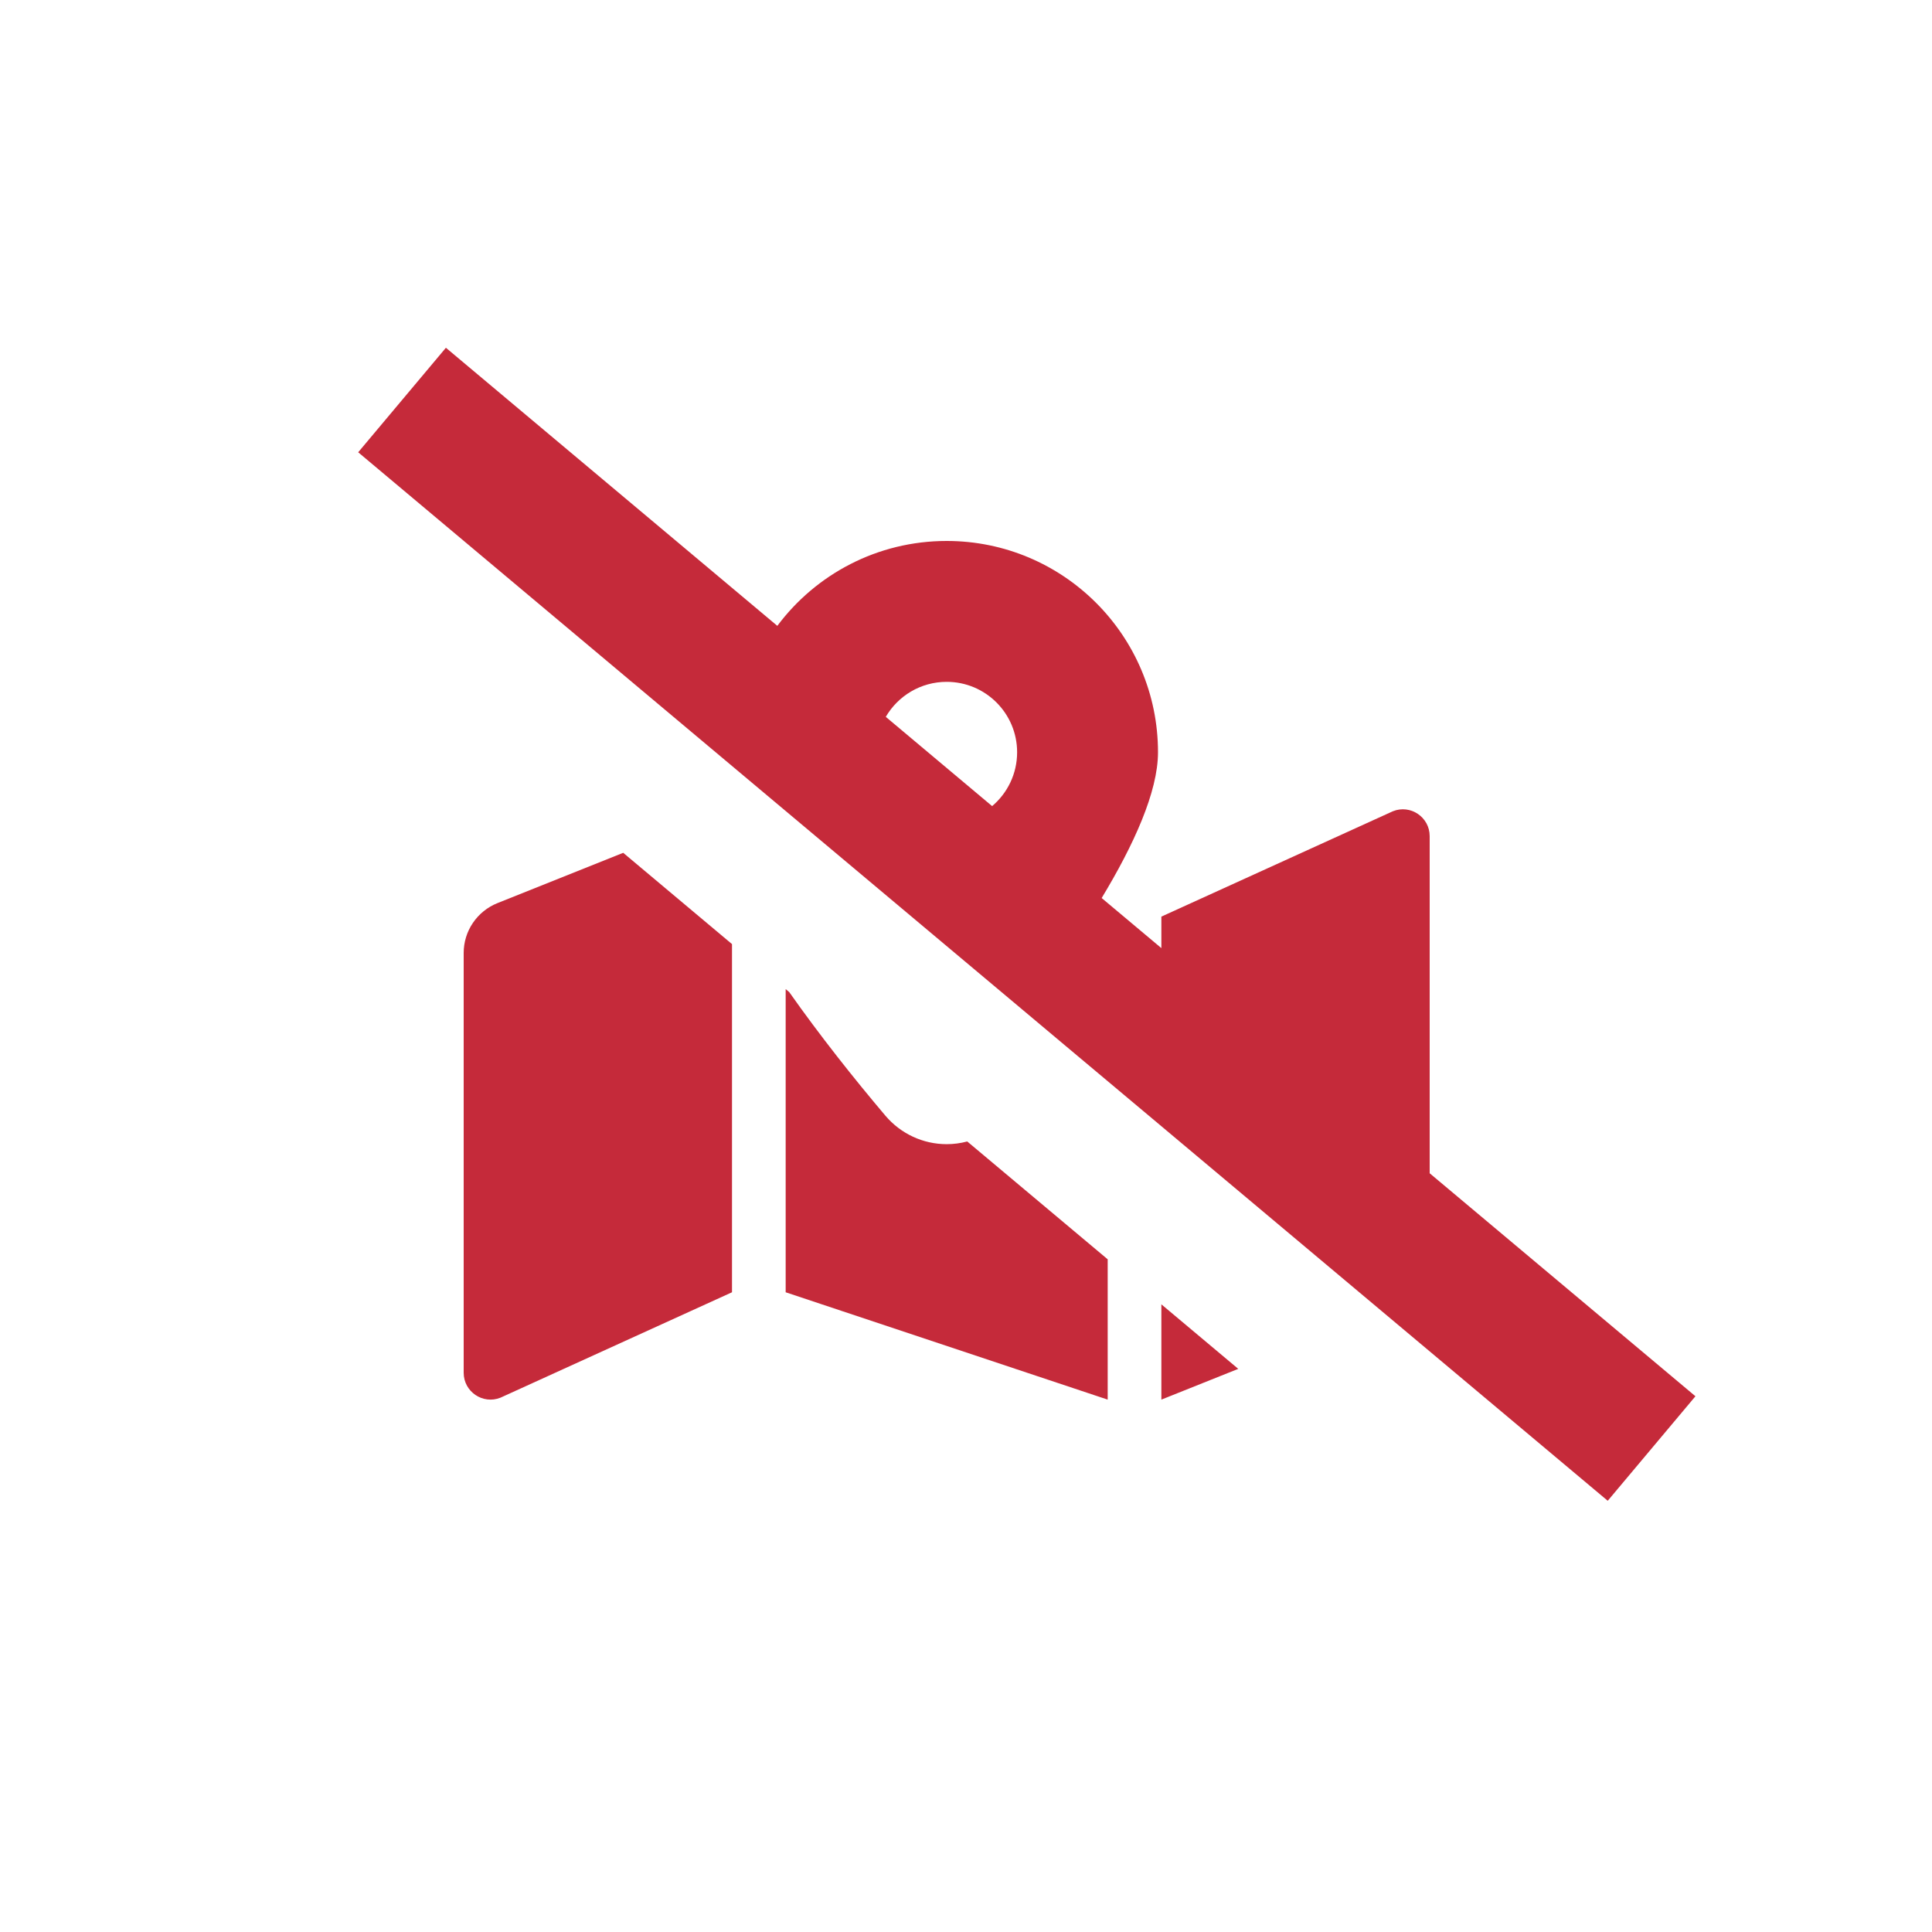 <svg width="50" height="50" viewBox="0 0 50 50" fill="none" xmlns="http://www.w3.org/2000/svg">
<rect width="50" height="50" fill="white"/>
<path fill-rule="evenodd" clip-rule="evenodd" d="M20.117 16.197L11.54 9L9.27 11.705L19.068 19.927L26.493 26.157L27.559 27.052L28.667 27.981L30.056 29.146L35.766 33.938L41.608 38.84L43.878 36.135L37 30.364V21.64C37 21.148 36.504 20.812 36.048 20.995L30.056 23.722V24.537L28.511 23.241C29.341 21.868 29.969 20.492 29.969 19.469C29.969 16.448 27.52 14 24.5 14C22.706 14 21.114 14.863 20.117 16.197ZM25.676 20.862L22.924 18.552C23.24 18.01 23.827 17.646 24.5 17.646C25.507 17.646 26.323 18.462 26.323 19.469C26.323 20.027 26.072 20.527 25.676 20.862ZM12.873 23.373L16.129 22.071L18.944 24.433V33.444L12.952 36.172C12.496 36.354 12 36.018 12 35.527V24.662C12 24.385 12.083 24.113 12.239 23.884C12.395 23.654 12.616 23.476 12.873 23.373ZM20.333 33.444V25.598L20.425 25.675C21.222 26.806 22.094 27.905 22.915 28.875C23.312 29.342 23.889 29.611 24.5 29.611C24.682 29.611 24.86 29.587 25.032 29.541L28.667 32.591V36.222L20.333 33.444ZM30.056 36.222V33.756L32.046 35.426L30.056 36.222Z" fill="#C52A3A"/>
</svg>
